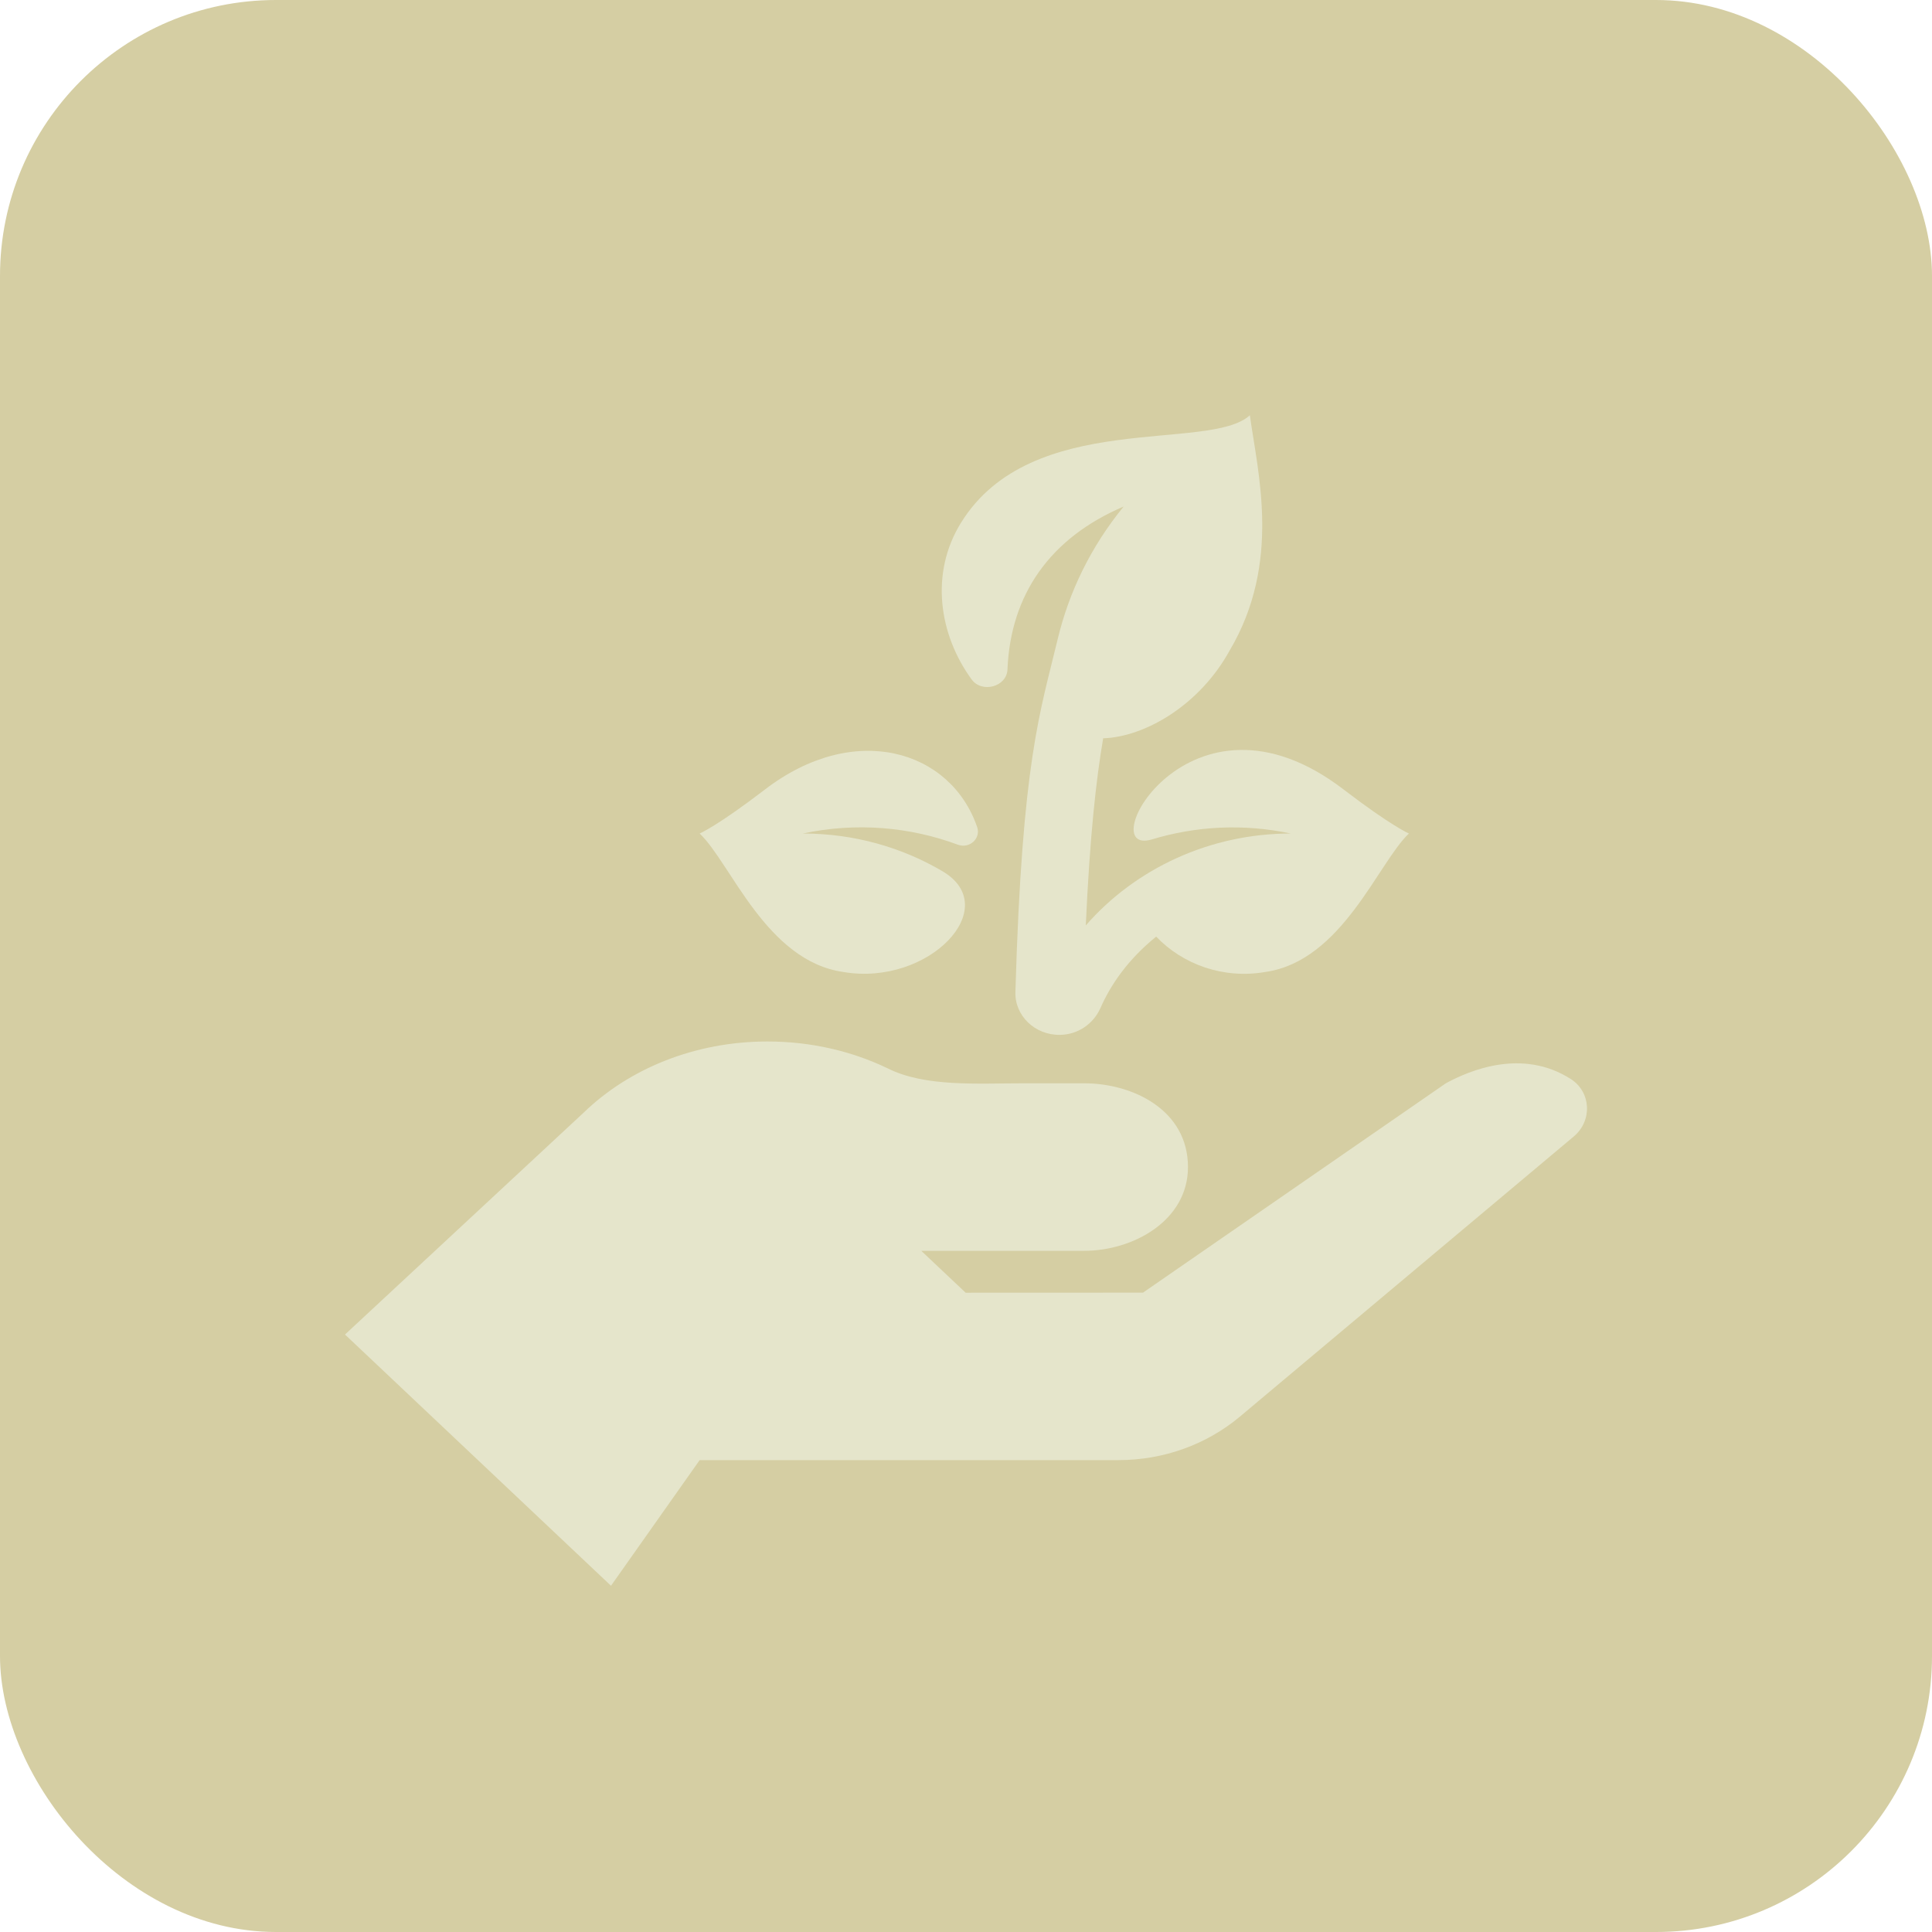 <svg width="28" height="28" viewBox="0 0 28 28" fill="none" xmlns="http://www.w3.org/2000/svg">
<rect width="28" height="28" rx="4" fill="#D5CEA3"/>
<path d="M13.882 12.242C14.052 12.304 14.218 12.151 14.162 11.987C13.776 10.866 12.381 10.448 11.085 11.443C10.403 11.966 10.146 12.077 10.14 12.08C10.59 12.505 11.103 13.929 12.224 14.087C13.459 14.298 14.552 13.151 13.658 12.626C13.07 12.28 12.378 12.08 11.635 12.08C12.413 11.914 13.19 11.985 13.882 12.242Z" fill="#E5E5CB"/>
<path d="M19.474 11.443C17.236 9.725 15.809 12.433 16.696 12.165C17.326 11.974 18.015 11.933 18.706 12.08C17.535 12.08 16.456 12.587 15.736 13.412C15.795 12.115 15.885 11.304 15.988 10.7C16.587 10.681 17.384 10.225 17.822 9.426C18.576 8.151 18.226 6.843 18.114 6.018C17.524 6.56 14.948 5.924 13.927 7.577C13.475 8.307 13.607 9.196 14.081 9.846C14.231 10.052 14.591 9.953 14.601 9.703C14.645 8.617 15.218 7.796 16.285 7.341C15.806 7.927 15.492 8.583 15.329 9.262C15.077 10.318 14.813 11.011 14.716 14.379C14.706 14.72 14.999 15.003 15.361 14.998C15.623 14.995 15.847 14.838 15.948 14.61C16.101 14.263 16.35 13.904 16.756 13.574C17.141 13.977 17.728 14.191 18.335 14.087C19.451 13.93 19.972 12.502 20.419 12.08C20.413 12.077 20.157 11.966 19.474 11.443Z" fill="#E5E5CB"/>
<path d="M22.765 15.638C22.065 15.19 21.303 15.51 20.954 15.7L16.565 18.734L13.995 18.735L13.352 18.128H15.712C16.422 18.128 17.217 17.691 17.217 16.914C17.217 16.089 16.422 15.7 15.712 15.7H14.828C14.171 15.7 13.403 15.756 12.862 15.482C12.347 15.235 11.755 15.094 11.123 15.094C10.061 15.094 9.111 15.494 8.46 16.124L5 19.341L8.855 22.982L10.14 21.161H16.212C16.86 21.161 17.485 20.937 17.969 20.531L22.809 16.47C23.078 16.244 23.063 15.829 22.765 15.638Z" fill="#E5E5CB"/>
</svg>
